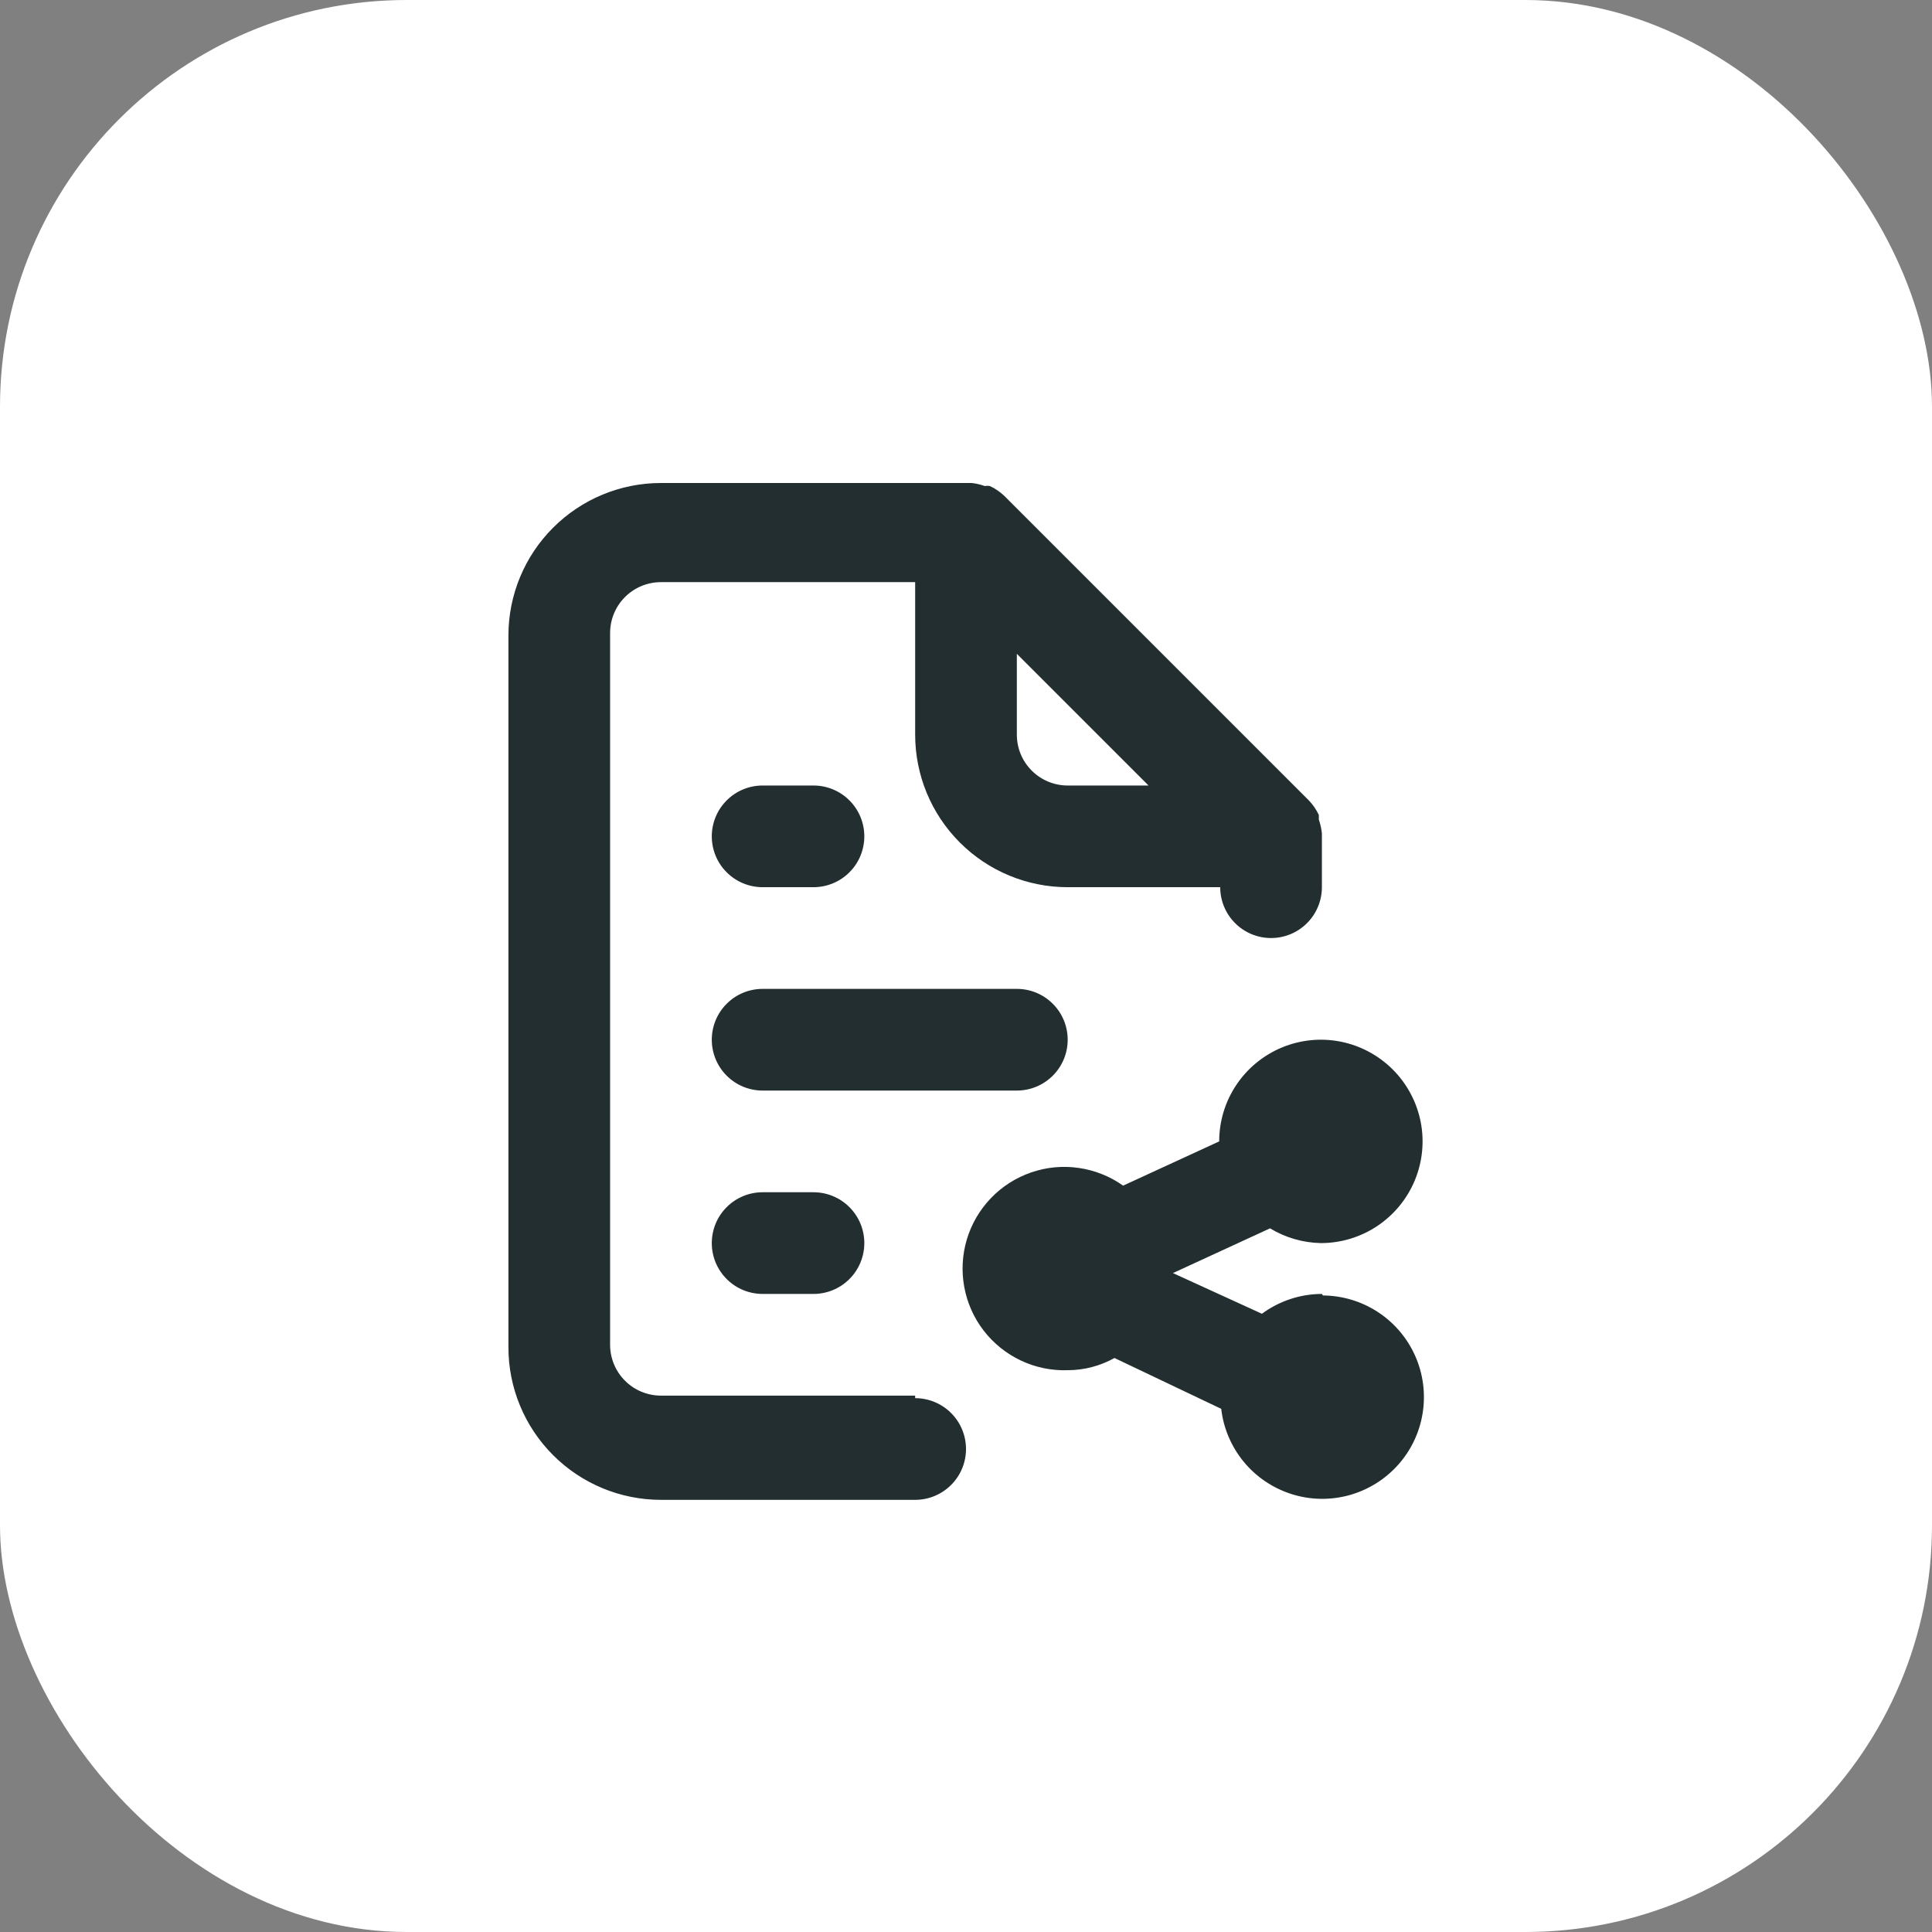 <svg width="38" height="38" viewBox="0 0 38 38" fill="none" xmlns="http://www.w3.org/2000/svg">
<rect x="0" y="0" width="38" height="38" fill="#808080" stroke="none"/>
<rect width="38" height="38" rx="8" fill="white"/>
<path d="M21 20.45C21 20.185 20.895 19.93 20.707 19.743C20.52 19.555 20.265 19.45 20 19.45H15C14.735 19.45 14.48 19.555 14.293 19.743C14.105 19.93 14 20.185 14 20.45C14 20.715 14.105 20.97 14.293 21.157C14.48 21.345 14.735 21.45 15 21.45H20C20.265 21.45 20.52 21.345 20.707 21.157C20.895 20.97 21 20.715 21 20.45ZM26 25.45C25.575 25.451 25.162 25.588 24.82 25.84L23.07 25.04L24.98 24.16C25.282 24.343 25.627 24.443 25.98 24.45C26.376 24.45 26.762 24.333 27.091 24.113C27.42 23.893 27.676 23.581 27.828 23.215C27.979 22.85 28.019 22.448 27.942 22.06C27.864 21.672 27.674 21.316 27.394 21.036C27.114 20.756 26.758 20.566 26.37 20.488C25.982 20.411 25.58 20.451 25.215 20.602C24.849 20.754 24.537 21.01 24.317 21.339C24.097 21.668 23.98 22.054 23.98 22.45L22.09 23.32C21.831 23.136 21.532 23.017 21.218 22.972C20.904 22.926 20.583 22.956 20.283 23.06C19.982 23.163 19.711 23.336 19.491 23.565C19.271 23.794 19.108 24.072 19.017 24.376C18.926 24.68 18.908 25.002 18.966 25.314C19.023 25.626 19.154 25.92 19.348 26.172C19.542 26.423 19.793 26.625 20.08 26.76C20.367 26.896 20.683 26.961 21 26.95C21.322 26.95 21.639 26.867 21.92 26.71L24.02 27.71C24.064 28.093 24.218 28.454 24.463 28.752C24.708 29.049 25.034 29.269 25.401 29.386C25.768 29.503 26.161 29.511 26.532 29.41C26.904 29.308 27.238 29.102 27.496 28.815C27.753 28.529 27.922 28.174 27.982 27.793C28.042 27.413 27.992 27.023 27.836 26.671C27.68 26.319 27.426 26.019 27.104 25.808C26.781 25.596 26.405 25.483 26.02 25.48L26 25.45ZM18 27.45H13C12.735 27.45 12.48 27.345 12.293 27.157C12.105 26.97 12 26.715 12 26.45V12.45C12 12.185 12.105 11.93 12.293 11.743C12.48 11.555 12.735 11.45 13 11.45H18V14.45C18 15.246 18.316 16.009 18.879 16.571C19.441 17.134 20.204 17.45 21 17.45H24C24 17.715 24.105 17.97 24.293 18.157C24.48 18.345 24.735 18.45 25 18.45C25.265 18.45 25.52 18.345 25.707 18.157C25.895 17.97 26 17.715 26 17.45V16.39C25.99 16.298 25.97 16.208 25.94 16.12V16.03C25.892 15.927 25.828 15.833 25.75 15.75L19.75 9.75C19.667 9.672 19.573 9.608 19.47 9.56C19.437 9.554 19.403 9.554 19.37 9.56C19.286 9.53 19.199 9.509 19.11 9.5H13C12.204 9.5 11.441 9.816 10.879 10.379C10.316 10.941 10 11.704 10 12.5V26.5C10 27.296 10.316 28.059 10.879 28.621C11.441 29.184 12.204 29.5 13 29.5H18C18.265 29.5 18.52 29.395 18.707 29.207C18.895 29.02 19 28.765 19 28.5C19 28.235 18.895 27.98 18.707 27.793C18.52 27.605 18.265 27.5 18 27.5V27.45ZM20 12.86L22.59 15.45H21C20.735 15.45 20.48 15.345 20.293 15.157C20.105 14.97 20 14.715 20 14.45V12.86ZM15 23.45C14.735 23.45 14.48 23.555 14.293 23.743C14.105 23.93 14 24.185 14 24.45C14 24.715 14.105 24.97 14.293 25.157C14.48 25.345 14.735 25.45 15 25.45H16C16.265 25.45 16.52 25.345 16.707 25.157C16.895 24.97 17 24.715 17 24.45C17 24.185 16.895 23.93 16.707 23.743C16.52 23.555 16.265 23.45 16 23.45H15ZM15 17.45H16C16.265 17.45 16.52 17.345 16.707 17.157C16.895 16.97 17 16.715 17 16.45C17 16.185 16.895 15.93 16.707 15.743C16.52 15.555 16.265 15.45 16 15.45H15C14.735 15.45 14.48 15.555 14.293 15.743C14.105 15.93 14 16.185 14 16.45C14 16.715 14.105 16.97 14.293 17.157C14.48 17.345 14.735 17.45 15 17.45Z" fill="#232E31"/>
</svg>
